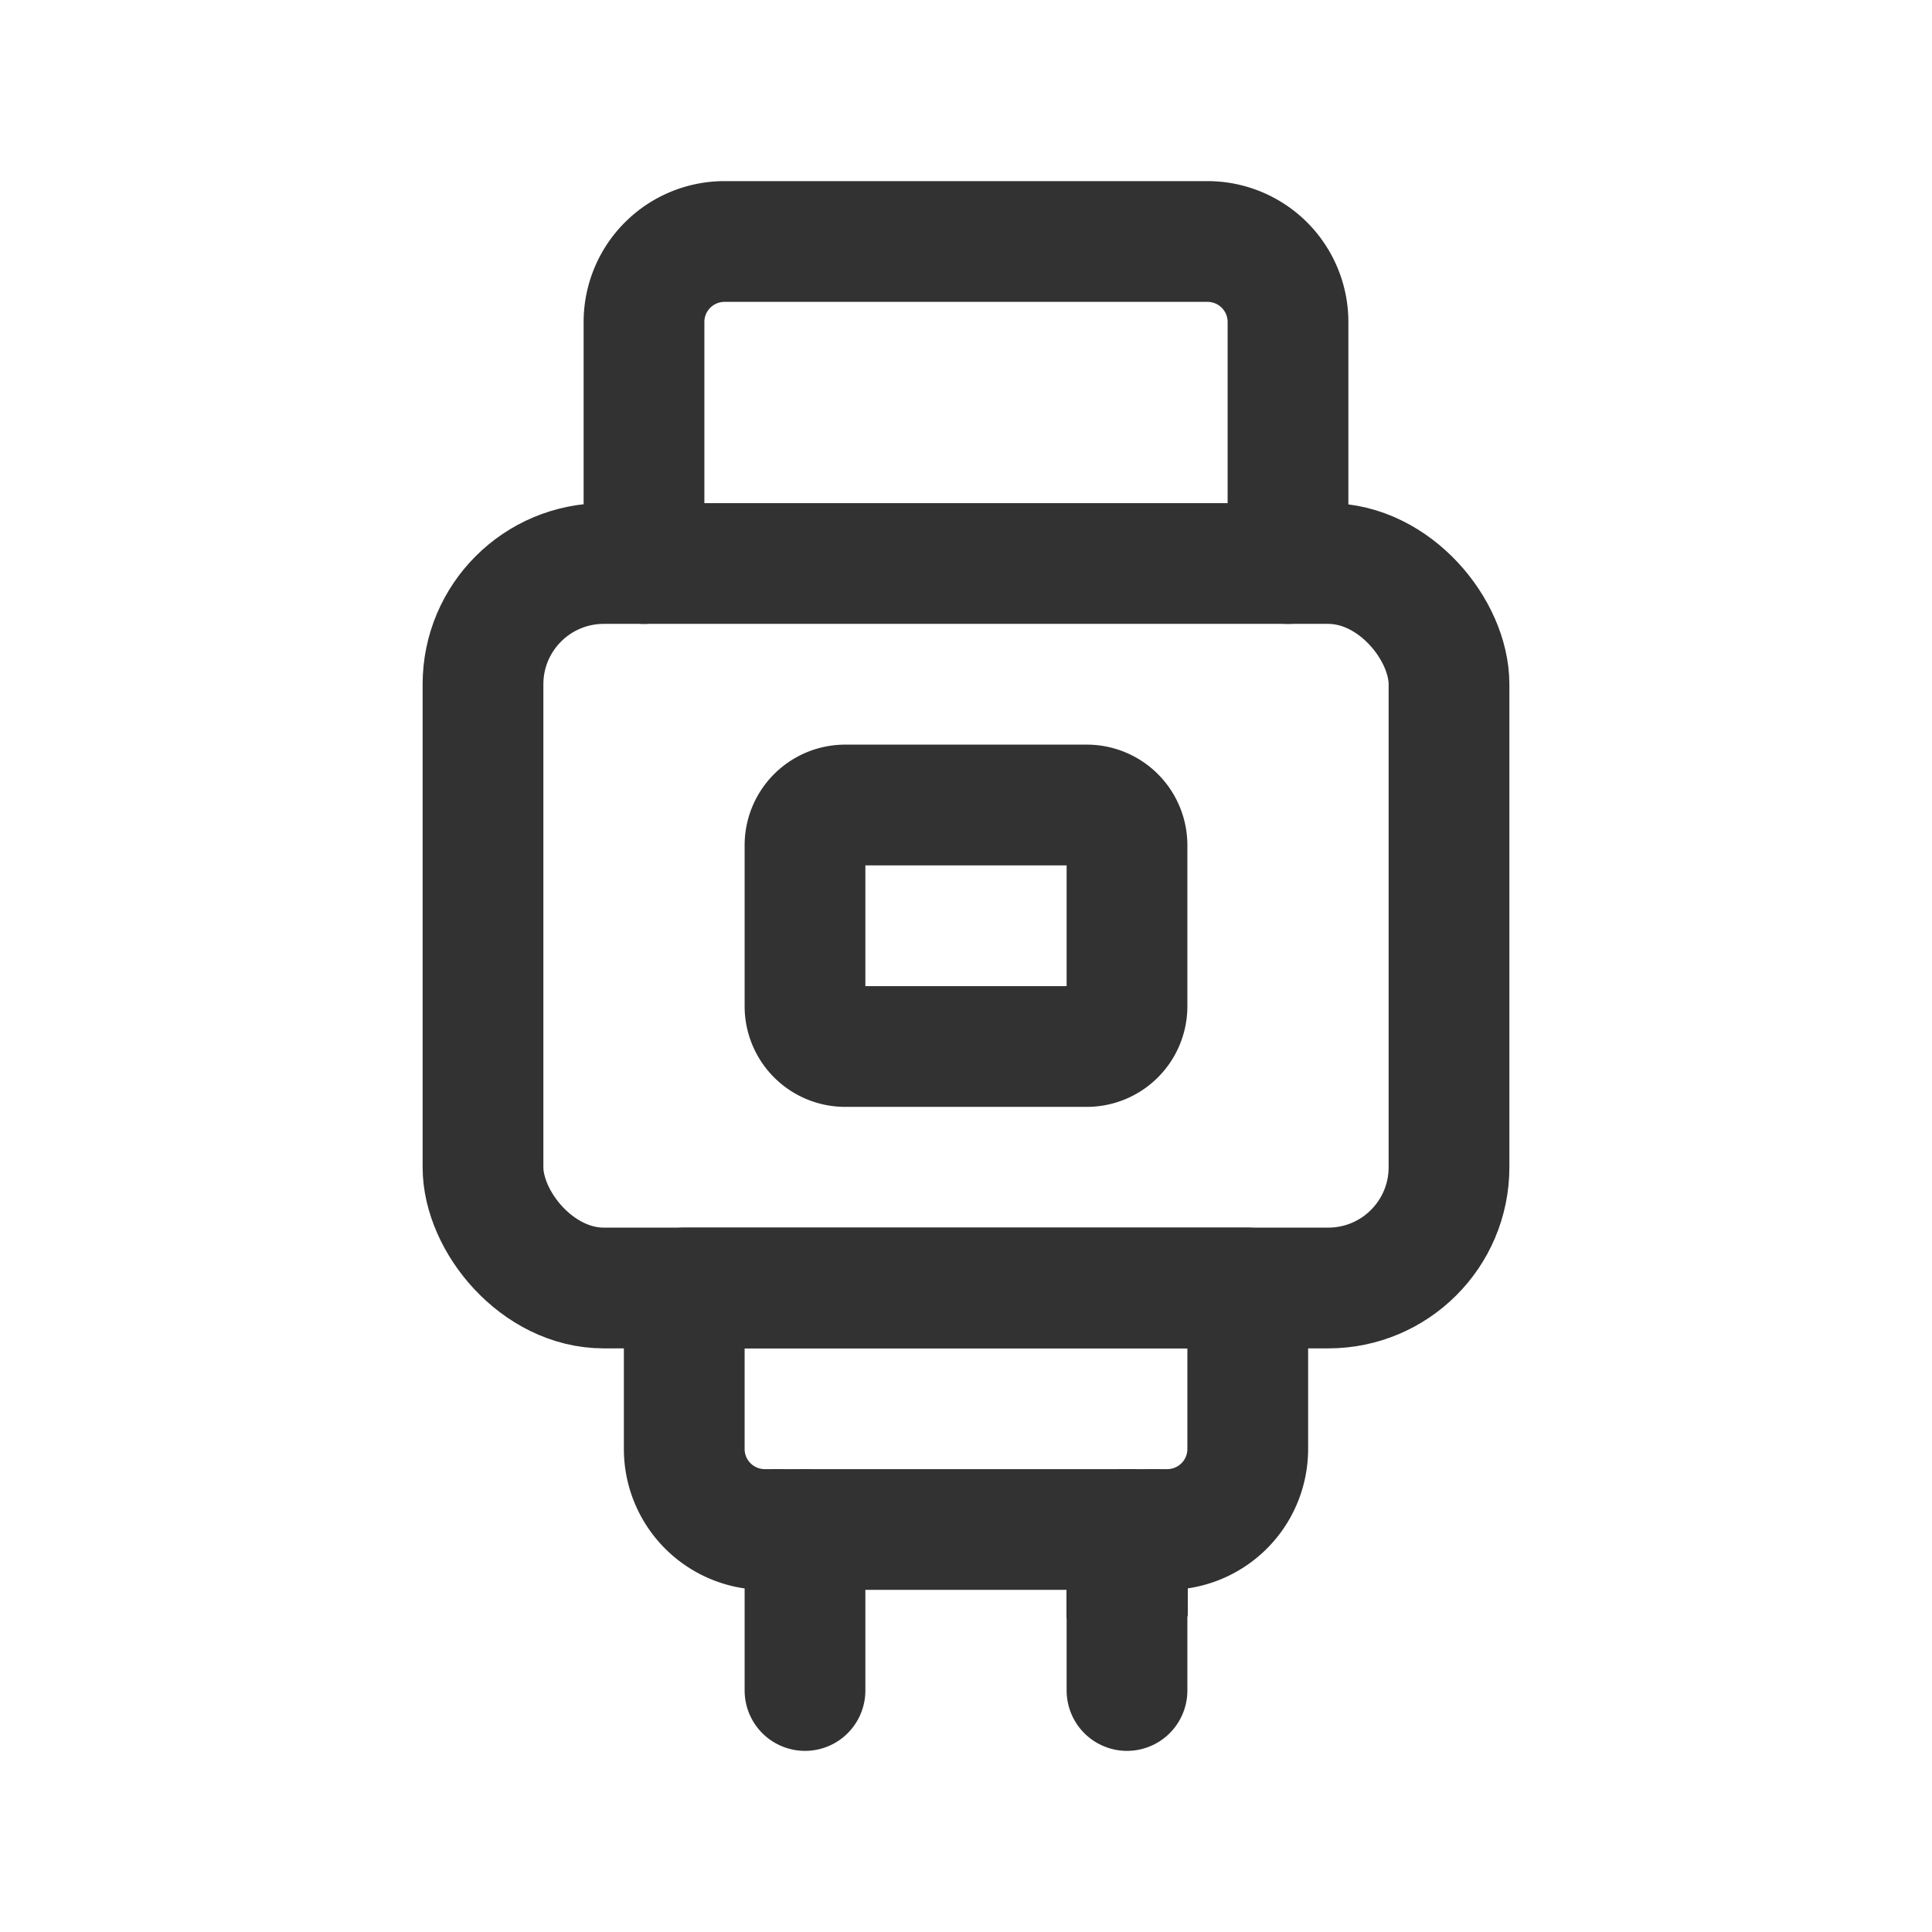 <svg id="Layer_3" data-name="Layer 3" xmlns="http://www.w3.org/2000/svg" viewBox="0 0 24 24"><path d="M0,0H24V24H0Z" fill="none"/><line x1="9.667" y1="19" x2="9.667" y2="19" fill="none" stroke="#323232" stroke-linecap="round" stroke-linejoin="round" stroke-width="1.5"/><line x1="14.333" y1="19" x2="14.333" y2="19" fill="none" stroke="#323232" stroke-linecap="round" stroke-linejoin="round" stroke-width="1.5"/><path d="M8.5,16h7v2a1,1,0,0,1-1,1h-5a1,1,0,0,1-1-1Z" fill="none" stroke="#323232" stroke-linecap="round" stroke-linejoin="round" stroke-width="1.5"/><path d="M8,7V4A1,1,0,0,1,9,3h6a1,1,0,0,1,1,1V7" fill="none" stroke="#323232" stroke-linecap="round" stroke-linejoin="round" stroke-width="1.5"/><path d="M10.5,10h3a.5.5,0,0,1,.5.5v2a.5.5,0,0,1-.5.5h-3a.5.5,0,0,1-.5-.5v-2A.5.5,0,0,1,10.5,10Z" fill="none" stroke="#323232" stroke-linecap="round" stroke-linejoin="round" stroke-width="1.5"/><line x1="14" y1="19" x2="14" y2="20" fill="none" stroke="#323232" stroke-linecap="round" stroke-linejoin="round" stroke-width="1.5"/><line x1="14" y1="19" x2="14" y2="20" fill="none" stroke="#323232" stroke-linecap="round" stroke-linejoin="round" stroke-width="1.5"/><line x1="14" y1="19" x2="14" y2="20" fill="none" stroke="#323232" stroke-linecap="round" stroke-linejoin="round" stroke-width="1.5"/><line x1="14" y1="19" x2="14" y2="20" fill="none" stroke="#323232" stroke-linecap="round" stroke-linejoin="round" stroke-width="1.5"/><line x1="14" y1="19" x2="14" y2="20" fill="none" stroke="#323232" stroke-linecap="round" stroke-linejoin="round" stroke-width="1.5"/><line x1="14" y1="19" x2="14" y2="20" fill="none" stroke="#323232" stroke-linecap="round" stroke-linejoin="round" stroke-width="1.5"/><line x1="14" y1="19" x2="14" y2="20" fill="none" stroke="#323232" stroke-linecap="round" stroke-linejoin="round" stroke-width="1.5"/><line x1="14" y1="19" x2="14" y2="20" fill="none" stroke="#323232" stroke-linecap="round" stroke-linejoin="round" stroke-width="1.5"/><line x1="14" y1="19" x2="14" y2="20" fill="none" stroke="#323232" stroke-linecap="round" stroke-linejoin="round" stroke-width="1.5"/><line x1="14" y1="19" x2="14" y2="20" fill="none" stroke="#323232" stroke-linecap="round" stroke-linejoin="round" stroke-width="1.5"/><line x1="14" y1="19" x2="14" y2="20" fill="none" stroke="#323232" stroke-linecap="round" stroke-linejoin="round" stroke-width="1.5"/><line x1="14" y1="19" x2="14" y2="20" fill="none" stroke="#323232" stroke-linecap="round" stroke-linejoin="round" stroke-width="1.5"/><line x1="14" y1="19" x2="14" y2="20" fill="none" stroke="#323232" stroke-linecap="round" stroke-linejoin="round" stroke-width="1.5"/><line x1="14" y1="19" x2="14" y2="20" fill="none" stroke="#323232" stroke-linecap="round" stroke-linejoin="round" stroke-width="1.5"/><line x1="14" y1="19" x2="14" y2="20" fill="none" stroke="#323232" stroke-linecap="round" stroke-linejoin="round" stroke-width="1.5"/><line x1="14" y1="19" x2="14" y2="21" fill="none" stroke="#323232" stroke-linecap="round" stroke-linejoin="round" stroke-width="1.5"/><rect x="6" y="7" width="12" height="9" rx="1.5" stroke-width="1.5" stroke="#323232" stroke-linecap="round" stroke-linejoin="round" fill="none"/><line x1="10" y1="19" x2="10" y2="21" fill="none" stroke="#323232" stroke-linecap="round" stroke-linejoin="round" stroke-width="1.5"/></svg>